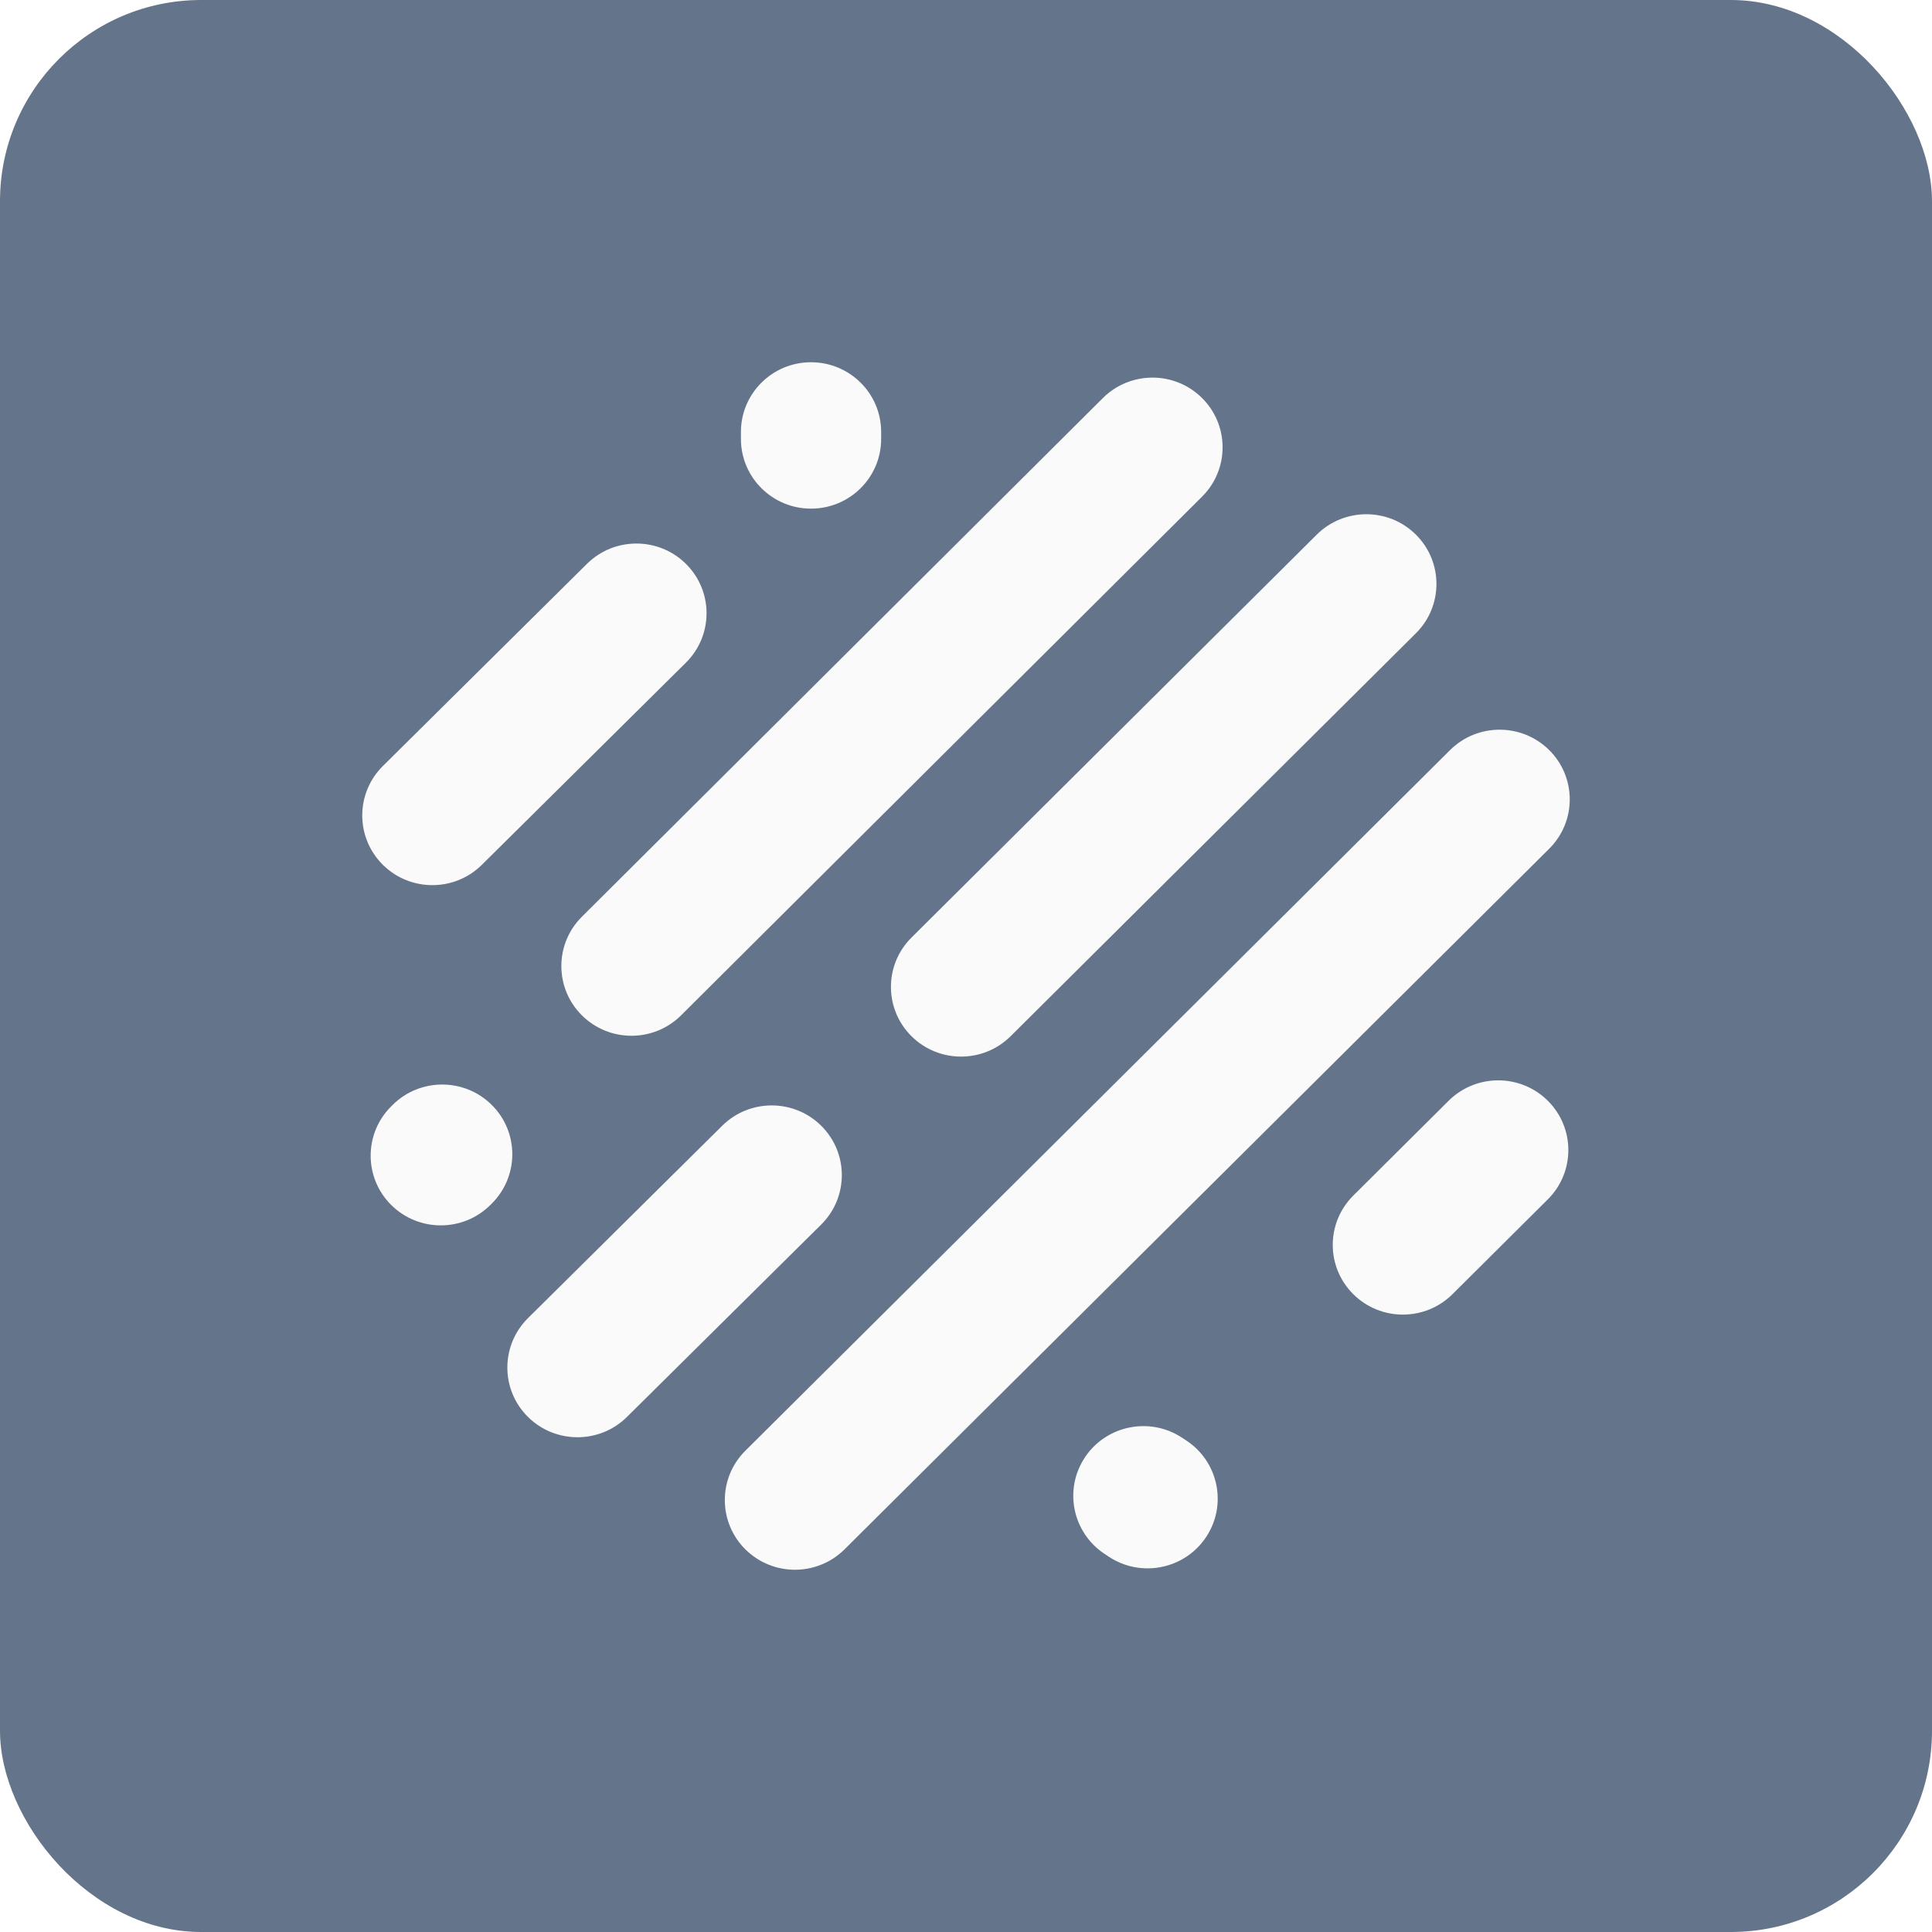 <svg fill="none" height="48" viewBox="0 0 48 48" width="48" xmlns="http://www.w3.org/2000/svg" xmlns:xlink="http://www.w3.org/1999/xlink"><linearGradient id="d"><stop offset="0" stop-color="#fafafa"/><stop offset="1" stop-color="#fafafa"/></linearGradient><linearGradient id="e" gradientUnits="userSpaceOnUse" x1="10.969" x2="10.969" xlink:href="#d" y1="26.945" y2="30.443"/><linearGradient id="f" gradientUnits="userSpaceOnUse" x1="16.761" x2="16.761" xlink:href="#d" y1="27.464" y2="35.709"/><linearGradient id="g" gradientUnits="userSpaceOnUse" x1="28.459" x2="28.459" xlink:href="#d" y1="35.431" y2="38.965"/><linearGradient id="h" gradientUnits="userSpaceOnUse" x1="36.038" x2="36.038" xlink:href="#d" y1="26.841" y2="32.66"/><linearGradient id="i" gradientUnits="userSpaceOnUse" x1="28.504" x2="28.504" xlink:href="#d" y1="18.128" y2="39"/><linearGradient id="j" gradientUnits="userSpaceOnUse" x1="28.912" x2="28.912" xlink:href="#d" y1="12.776" y2="26.252"/><linearGradient id="k" gradientUnits="userSpaceOnUse" x1="22.161" x2="22.161" xlink:href="#d" y1="9.381" y2="25.732"/><linearGradient id="l" gradientUnits="userSpaceOnUse" x1="13.277" x2="13.277" xlink:href="#d" y1="13.504" y2="21.991"/><linearGradient id="m" gradientUnits="userSpaceOnUse" x1="20.15" x2="20.15" xlink:href="#d" y1="9" y2="12.638"/><linearGradient id="n" gradientUnits="userSpaceOnUse" x1="24" x2="24" y1="0" y2="48"></linearGradient><g filter="url(#a)"><g clip-path="url(#o)"><rect fill="#64748b" height="48" rx="5" width="48"/><path d="m0 0h48v48h-48z" fill="url(#c)"/><g clip-rule="evenodd" fill-rule="evenodd" filter="url(#b)"><path d="m12.218 27.452c.68.676.68 1.773 0 2.45l-.035.035c-.68.676-1.783.676-2.464-0-.68-.676-.68-1.773 0-2.45l.035-.035c.68-.676 1.783-.676 2.464 0z" fill="url(#e)"/><path d="m20.407 27.973c.679.678.677 1.774-.004 2.45l-4.826 4.78c-.681.675-1.785.673-2.464-.004s-.677-1.774.004-2.45l4.826-4.78c.681-.675 1.785-.673 2.464.004z" fill="url(#f)"/><path d="m26.957 36.203c.534-.796 1.615-1.011 2.416-.48l.105.069c.8.531 1.017 1.606.483 2.402-.534.796-1.615 1.011-2.416.48l-.104-.069c-.8-.531-1.017-1.606-.483-2.402z" fill="url(#g)" /><path d="m38.455 27.348c.68.676.68 1.773 0 2.45l-2.369 2.356c-.68.676-1.783.676-2.464 0-.68-.676-.68-1.773 0-2.45l2.369-2.356c.68-.676 1.783-.676 2.464 0z" fill="url(#h)"/><path d="m38.49 18.636c.68.676.68 1.773 0 2.45l-17.508 17.407c-.68.676-1.783.676-2.464 0-.68-.676-.68-1.773 0-2.45l17.508-17.407c.68-.676 1.783-.676 2.464 0z" fill="url(#i)"/><path d="m35.178 13.283c.68.676.68 1.773 0 2.45l-10.069 10.011c-.68.676-1.783.676-2.464 0-.68-.676-.68-1.773 0-2.45l10.069-10.011c.68-.676 1.784-.676 2.464 0z" fill="url(#j)"/><path d="m29.864 9.888c.681.676.681 1.773.002 2.45l-12.944 12.887c-.68.677-1.783.678-2.464.002-.681-.676-.682-1.773-.002-2.45l12.944-12.887c.68-.677 1.783-.678 2.464-.002z" fill="url(#k)"/><path d="m17.046 14.013c.679.678.677 1.774-.004 2.45l-5.07 5.023c-.681.675-1.785.673-2.464-.004-.679-.678-.677-1.774.004-2.45l5.07-5.023c.681-.675 1.785-.673 2.464.004z" fill="url(#l)" /><path d="m20.15 9c.962 0 1.742.775 1.742 1.732v.173c0 .957-.78 1.732-1.742 1.732-.962 0-1.742-.775-1.742-1.732v-.173c0-.957.78-1.732 1.742-1.732z" fill="url(#m)"/></g></g><rect height="46" rx="11" stroke="url(#n)" stroke-width="2" width="46" x="1" y="1"/></g></svg>